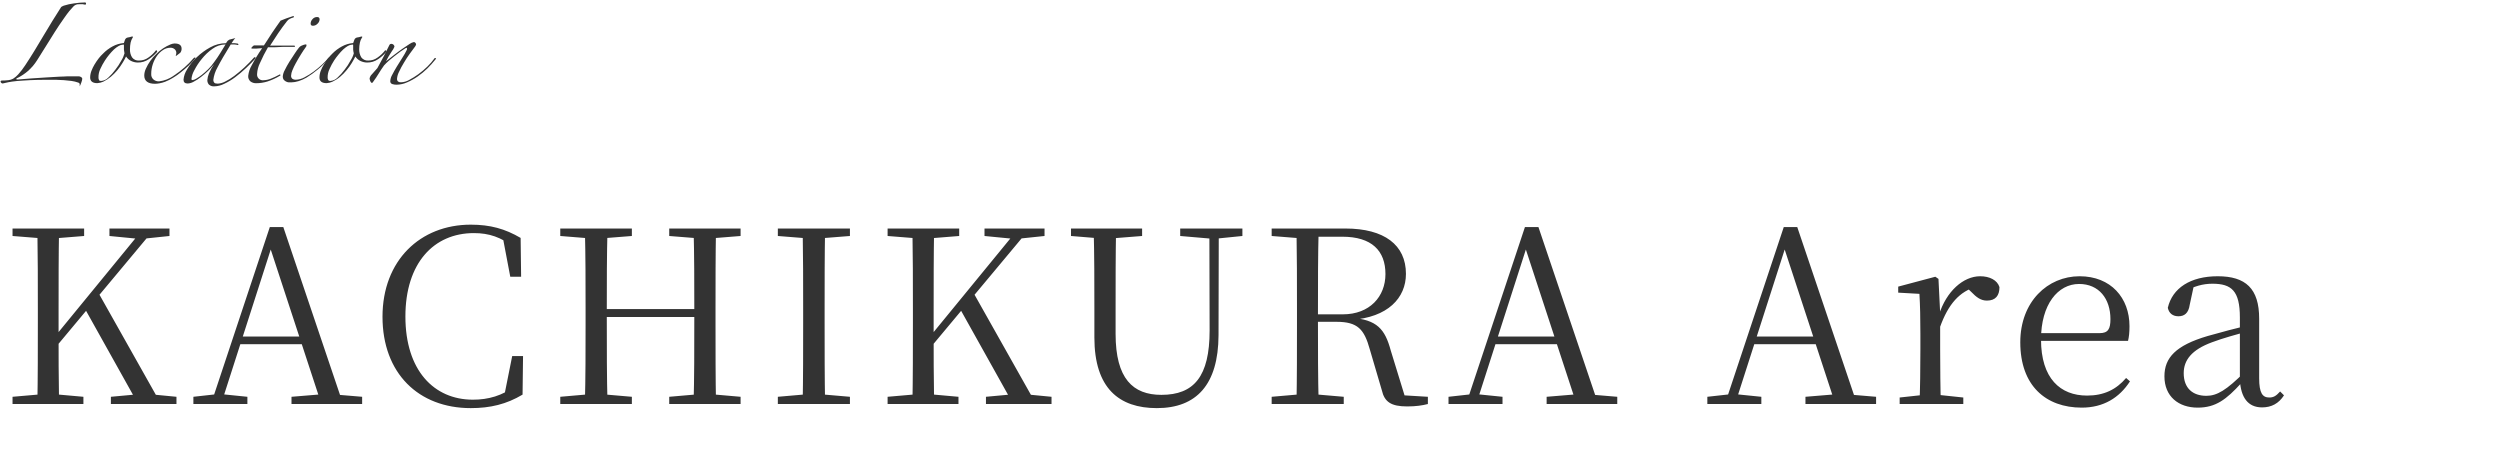 <svg width="560" height="106" viewBox="0 0 560 106" fill="none" xmlns="http://www.w3.org/2000/svg">
<g clip-path="url(#clip0_473_4743)">
<path d="M19.128 1.057L18.538 0.946C18.268 0.927 17.996 0.927 17.726 0.946C17.49 0.929 17.254 0.964 17.033 1.049C16.813 1.135 16.614 1.268 16.452 1.44C16.165 1.758 15.847 2.093 15.528 2.475C15.21 2.857 14.764 3.478 14.35 4.068C13.935 4.657 13.569 5.182 13.251 5.66L12.215 7.253C11.817 7.874 11.403 8.543 10.973 9.244L9.635 11.378L8.329 13.464C7.75 14.393 7.036 15.23 6.211 15.949C5.52 16.537 4.76 17.039 3.949 17.446C3.774 17.446 3.663 17.605 3.647 17.685C3.631 17.765 3.647 17.812 3.997 17.812L6.928 17.573L10.288 17.351L13.251 17.175C14.127 17.175 14.748 17.096 15.098 17.096H16.452H17.2C17.375 17.082 17.551 17.082 17.726 17.096C18.188 17.207 18.427 17.398 18.427 17.653C18.398 17.921 18.334 18.183 18.236 18.433C18.13 18.745 18.003 19.048 17.853 19.341C17.853 19.341 17.853 19.341 17.853 19.182C17.87 19.05 17.87 18.916 17.853 18.784C17.827 18.711 17.783 18.647 17.724 18.596C17.665 18.546 17.595 18.512 17.519 18.497C17.034 18.325 16.532 18.202 16.022 18.131C15.464 18.051 14.907 18.003 14.318 17.956L12.598 17.876H11.005C9.317 17.876 7.82 17.876 6.737 17.956C5.654 18.035 4.602 18.067 3.806 18.147C3.01 18.227 2.373 18.322 1.879 18.418L0.573 18.704C0.449 18.686 0.336 18.623 0.254 18.529C0.184 18.461 0.139 18.371 0.127 18.274C0.127 18.115 0.238 18.035 0.477 18.035C0.946 18.036 1.414 18.009 1.879 17.956C2.247 17.919 2.604 17.811 2.93 17.637C3.363 17.365 3.754 17.033 4.093 16.65C4.679 15.998 5.211 15.3 5.685 14.563C6.307 13.624 6.96 12.604 7.644 11.489C8.329 10.375 9.014 9.228 9.699 8.065L11.738 4.689C12.422 3.574 13.028 2.602 13.585 1.758C13.64 1.626 13.742 1.518 13.872 1.456L14.286 1.264C15.039 1.025 15.812 0.854 16.595 0.755C17.413 0.631 18.237 0.562 19.064 0.548C19.223 0.548 19.287 0.707 19.271 0.834C19.264 0.88 19.248 0.923 19.224 0.962C19.199 1 19.166 1.033 19.128 1.057Z" fill="#333333"/>
<path d="M35.135 11.681C34.597 12.29 33.981 12.825 33.303 13.273C32.586 13.764 31.735 14.02 30.866 14.006C30.359 14.003 29.859 13.889 29.401 13.671C28.928 13.444 28.526 13.091 28.238 12.652C27.999 13.149 27.733 13.633 27.442 14.101C27.102 14.657 26.724 15.189 26.311 15.694C25.863 16.236 25.367 16.737 24.83 17.191C24.305 17.632 23.727 18.007 23.11 18.306C22.692 18.49 22.244 18.598 21.788 18.625C20.737 18.625 20.195 18.195 20.195 17.351C20.201 16.843 20.298 16.342 20.482 15.869C20.676 15.36 20.916 14.87 21.199 14.404C21.486 13.93 21.8 13.473 22.138 13.034C22.429 12.665 22.749 12.319 23.094 11.999C23.708 11.363 24.417 10.825 25.196 10.406C25.983 9.975 26.851 9.715 27.745 9.642C27.811 9.392 27.896 9.147 27.999 8.909C28.05 8.778 28.134 8.662 28.243 8.572C28.352 8.483 28.482 8.423 28.621 8.4L29.051 8.32C29.188 8.302 29.322 8.265 29.449 8.209C29.489 8.181 29.536 8.166 29.584 8.166C29.633 8.166 29.68 8.181 29.72 8.209C29.799 8.209 29.815 8.32 29.72 8.416C29.507 8.76 29.351 9.137 29.258 9.53C29.16 10.018 29.112 10.514 29.114 11.012C29.079 11.655 29.241 12.293 29.576 12.843C29.756 13.091 29.997 13.288 30.277 13.414C30.556 13.54 30.864 13.59 31.169 13.56C31.913 13.566 32.639 13.331 33.239 12.891C33.839 12.477 34.376 11.978 34.832 11.41C34.84 11.381 34.854 11.354 34.874 11.332C34.894 11.31 34.919 11.293 34.947 11.282C34.975 11.271 35.005 11.267 35.035 11.27C35.065 11.273 35.093 11.282 35.119 11.298C35.23 11.489 35.246 11.569 35.135 11.681ZM27.888 11.951C27.824 11.679 27.781 11.402 27.761 11.123C27.761 10.805 27.761 10.486 27.761 10.199C27.761 9.913 27.761 9.992 27.585 9.992C27.231 10.008 26.886 10.112 26.582 10.295C26.198 10.52 25.84 10.787 25.515 11.091C24.757 11.832 24.084 12.655 23.508 13.544C23.116 14.149 22.77 14.782 22.473 15.439C22.183 16.045 22.041 16.711 22.059 17.382C22.054 17.559 22.092 17.734 22.17 17.892C22.17 18.051 22.409 18.131 22.664 18.131C23.268 18.083 23.834 17.817 24.257 17.382C24.846 16.842 25.379 16.245 25.849 15.598C26.358 14.956 26.805 14.269 27.187 13.544C27.501 13.052 27.737 12.515 27.888 11.951Z" fill="#333333"/>
<path d="M43.734 13.114C43.266 13.673 42.766 14.205 42.237 14.707C41.674 15.238 41.101 15.731 40.517 16.188C39.948 16.65 39.346 17.07 38.717 17.446C38.161 17.792 37.575 18.085 36.965 18.322C36.572 18.47 36.167 18.581 35.755 18.657C35.419 18.723 35.078 18.76 34.735 18.768C33.143 18.768 32.315 18.147 32.315 16.921C32.323 16.397 32.443 15.881 32.665 15.407C33.225 14.154 34.026 13.024 35.022 12.079C35.929 11.159 37.012 10.434 38.207 9.945C38.486 9.827 38.782 9.757 39.083 9.738C40.166 9.738 40.676 10.136 40.676 10.9C40.691 11.235 40.584 11.563 40.373 11.824C40.198 11.983 39.896 12.206 39.497 12.493H39.354C39.449 12.277 39.498 12.044 39.497 11.808C39.487 11.525 39.367 11.256 39.163 11.059C39.025 10.93 38.862 10.831 38.684 10.768C38.505 10.705 38.316 10.68 38.128 10.693C37.56 10.702 37.008 10.873 36.535 11.187C36 11.538 35.535 11.986 35.165 12.509C34.758 13.084 34.441 13.717 34.226 14.388C33.991 15.086 33.872 15.818 33.875 16.554C33.855 16.789 33.891 17.026 33.979 17.244C34.068 17.463 34.207 17.658 34.385 17.812C34.734 18.099 35.176 18.246 35.627 18.226C36.824 18.089 37.965 17.645 38.94 16.936C40.604 15.841 42.105 14.517 43.4 13.002C43.543 12.875 43.654 12.843 43.718 12.907C43.782 12.971 43.909 12.987 43.734 13.114Z" fill="#333333"/>
<path d="M57.321 12.987C56.652 13.735 55.919 14.484 55.107 15.248C54.334 15.978 53.52 16.664 52.67 17.303C51.913 17.878 51.096 18.369 50.233 18.768C49.547 19.121 48.791 19.317 48.02 19.341C47.799 19.364 47.576 19.34 47.364 19.272C47.153 19.203 46.959 19.091 46.793 18.943C46.554 18.665 46.428 18.306 46.443 17.94C46.479 17.424 46.603 16.917 46.809 16.443C47.111 15.729 47.49 15.051 47.94 14.42C47.558 14.882 47.112 15.36 46.618 15.869C46.115 16.357 45.583 16.815 45.025 17.239C44.529 17.634 43.995 17.98 43.433 18.274C43.009 18.532 42.527 18.68 42.031 18.704C41.426 18.704 41.107 18.418 41.107 17.86C41.179 17.037 41.453 16.244 41.904 15.551C42.479 14.554 43.198 13.647 44.038 12.859C44.945 11.976 45.969 11.22 47.08 10.614C48.165 10.005 49.387 9.682 50.632 9.674C50.74 9.472 50.874 9.284 51.03 9.116C51.139 9.026 51.256 8.946 51.38 8.877L52.606 8.559H52.702C52.544 8.706 52.405 8.872 52.288 9.053C52.145 9.26 52.017 9.467 51.858 9.674H52.527L53.18 9.753C53.323 9.753 53.403 9.881 53.403 9.96C53.406 9.978 53.404 9.996 53.399 10.012C53.393 10.029 53.384 10.044 53.372 10.057C53.359 10.069 53.344 10.078 53.327 10.084C53.311 10.089 53.293 10.091 53.275 10.088C53.016 10.016 52.748 9.973 52.479 9.96H51.683C50.345 12.127 49.358 13.831 48.72 15.089C48.223 15.957 47.904 16.915 47.781 17.908C47.774 18.128 47.848 18.343 47.988 18.513C48.115 18.672 48.386 18.736 48.8 18.736C49.356 18.701 49.899 18.549 50.393 18.29C51.124 17.936 51.817 17.509 52.463 17.016C53.196 16.459 53.944 15.838 54.725 15.121C55.505 14.404 56.238 13.639 56.939 12.843C56.962 12.821 56.994 12.808 57.026 12.808C57.059 12.808 57.09 12.821 57.114 12.843C57.159 12.843 57.203 12.857 57.239 12.883C57.276 12.908 57.305 12.945 57.321 12.987ZM50.472 9.96C49.446 9.973 48.448 10.307 47.621 10.916C46.716 11.551 45.906 12.313 45.217 13.178C44.559 13.966 43.993 14.826 43.528 15.742C43.19 16.318 42.973 16.958 42.891 17.621C42.891 17.828 42.891 17.94 43.146 17.94C43.437 17.895 43.714 17.786 43.958 17.621C44.397 17.364 44.817 17.076 45.217 16.761C45.713 16.369 46.186 15.949 46.634 15.503C47.132 15.018 47.58 14.484 47.972 13.91C48.45 13.273 48.896 12.604 49.342 11.888L50.52 9.96H50.472Z" fill="#333333"/>
<path d="M65.729 3.908C65.455 3.985 65.188 4.086 64.933 4.211C64.673 4.334 64.449 4.52 64.28 4.752C63.611 5.602 62.958 6.494 62.321 7.428C61.7 8.352 61.094 9.292 60.505 10.215H65.952C65.984 10.23 66.013 10.252 66.035 10.28C66.057 10.307 66.072 10.34 66.079 10.375C66.078 10.403 66.068 10.43 66.051 10.453C66.034 10.476 66.011 10.493 65.984 10.502H64.933H63.34L61.62 10.582H60.027C59.368 11.721 58.773 12.896 58.243 14.101C57.858 14.859 57.635 15.689 57.59 16.538C57.564 16.734 57.583 16.934 57.646 17.121C57.71 17.308 57.816 17.478 57.957 17.617C58.097 17.756 58.269 17.861 58.456 17.922C58.644 17.984 58.844 18.001 59.04 17.972C59.586 17.952 60.125 17.839 60.633 17.637C61.284 17.384 61.917 17.086 62.528 16.745C62.544 16.725 62.565 16.709 62.588 16.698C62.612 16.687 62.637 16.681 62.663 16.681C62.689 16.681 62.715 16.687 62.738 16.698C62.761 16.709 62.782 16.725 62.798 16.745C62.894 16.841 62.798 16.905 62.703 16.968C61.836 17.496 60.911 17.923 59.948 18.242C59.108 18.509 58.232 18.643 57.352 18.641C56.912 18.649 56.482 18.515 56.125 18.258C55.938 18.103 55.793 17.904 55.701 17.679C55.61 17.454 55.575 17.21 55.6 16.968C55.695 16.135 55.966 15.331 56.396 14.611C57.089 13.289 57.866 12.012 58.721 10.789L57.415 10.884H56.523C56.38 10.884 56.3 10.884 56.3 10.725C56.455 10.505 56.649 10.316 56.874 10.168H59.119C59.374 9.769 59.661 9.323 59.995 8.83L60.951 7.348L61.938 5.915L62.846 4.625L64.184 4.099C64.757 3.892 65.251 3.717 65.697 3.59C65.725 3.591 65.753 3.601 65.775 3.618C65.798 3.635 65.815 3.659 65.825 3.685C65.825 3.685 65.841 3.908 65.729 3.908Z" fill="#333333"/>
<path d="M73.565 13.226C72.835 14.082 72.03 14.871 71.16 15.583C70.371 16.242 69.535 16.844 68.659 17.382C68.092 17.716 67.488 17.984 66.859 18.179C66.344 18.344 65.808 18.435 65.267 18.449C65.065 18.464 64.863 18.464 64.662 18.449C64.437 18.426 64.22 18.356 64.025 18.242C63.834 18.139 63.666 17.998 63.531 17.828C63.393 17.622 63.326 17.376 63.34 17.128C63.384 16.628 63.536 16.145 63.786 15.71C64.093 15.077 64.433 14.46 64.805 13.863C65.203 13.226 65.601 12.604 65.999 12.031C66.288 11.573 66.602 11.132 66.939 10.709C67.134 10.456 67.4 10.267 67.704 10.168C67.936 10.059 68.183 9.984 68.436 9.945C68.58 9.945 68.643 9.945 68.643 10.072C68.658 10.151 68.658 10.232 68.643 10.311C68.61 10.398 68.562 10.479 68.5 10.55C68.118 11.075 67.72 11.665 67.337 12.302C66.955 12.939 66.573 13.56 66.254 14.165C65.965 14.679 65.71 15.211 65.49 15.758C65.325 16.136 65.228 16.54 65.203 16.952C65.193 17.083 65.214 17.215 65.263 17.337C65.313 17.458 65.391 17.567 65.49 17.653C65.715 17.804 65.984 17.876 66.254 17.86C66.929 17.837 67.588 17.657 68.181 17.334C68.91 16.955 69.608 16.518 70.268 16.029C70.936 15.536 71.574 15.004 72.179 14.436C72.662 13.989 73.114 13.51 73.533 13.002C73.692 12.875 73.772 12.827 73.788 12.907C73.747 13.033 73.67 13.144 73.565 13.226ZM71.59 4.338C71.573 4.703 71.413 5.047 71.144 5.294C71.013 5.44 70.854 5.558 70.676 5.64C70.498 5.722 70.305 5.767 70.109 5.772C69.758 5.772 69.583 5.612 69.583 5.294C69.588 4.919 69.736 4.56 69.997 4.291C70.122 4.138 70.281 4.015 70.46 3.933C70.639 3.85 70.835 3.809 71.032 3.813C71.399 3.813 71.59 3.988 71.59 4.338Z" fill="#333333"/>
<path d="M86.482 11.681C85.954 12.293 85.343 12.829 84.666 13.273C83.95 13.764 83.098 14.02 82.23 14.006C81.722 14.003 81.222 13.889 80.764 13.671C80.288 13.448 79.885 13.095 79.602 12.652C79.395 13.082 79.124 13.56 78.805 14.101C78.465 14.661 78.081 15.194 77.659 15.694C77.22 16.239 76.729 16.741 76.193 17.191C75.665 17.636 75.081 18.011 74.457 18.306C74.045 18.49 73.602 18.598 73.151 18.625C72.1 18.625 71.559 18.195 71.559 17.351C71.564 16.843 71.661 16.342 71.845 15.869C72.038 15.357 72.283 14.866 72.578 14.404C72.86 13.927 73.174 13.469 73.518 13.034C73.808 12.669 74.122 12.323 74.457 11.999C75.08 11.366 75.794 10.829 76.576 10.406C77.357 9.977 78.22 9.717 79.108 9.642C79.18 9.392 79.271 9.147 79.379 8.909C79.426 8.779 79.507 8.663 79.614 8.574C79.72 8.485 79.847 8.425 79.984 8.4L80.43 8.32C80.567 8.3 80.701 8.263 80.828 8.209C80.865 8.183 80.91 8.169 80.955 8.169C81.001 8.169 81.045 8.183 81.083 8.209C81.178 8.209 81.194 8.32 81.083 8.416C80.864 8.757 80.707 9.134 80.621 9.53C80.517 10.017 80.464 10.514 80.462 11.012C80.437 11.654 80.598 12.289 80.924 12.843C81.105 13.089 81.347 13.284 81.626 13.41C81.905 13.535 82.212 13.587 82.516 13.56C83.256 13.568 83.978 13.333 84.571 12.891C85.17 12.476 85.706 11.977 86.163 11.41C86.171 11.381 86.186 11.354 86.206 11.332C86.226 11.31 86.251 11.293 86.279 11.282C86.306 11.271 86.337 11.267 86.366 11.27C86.396 11.273 86.425 11.282 86.45 11.298C86.593 11.489 86.609 11.569 86.482 11.681ZM79.251 11.951C79.181 11.68 79.133 11.403 79.108 11.123C79.108 10.805 79.108 10.486 79.108 10.199C79.108 9.913 79.108 9.992 78.933 9.992C78.573 10.006 78.222 10.11 77.913 10.295C77.537 10.524 77.185 10.791 76.862 11.091C76.488 11.451 76.137 11.834 75.811 12.238C75.464 12.656 75.14 13.092 74.84 13.544C74.453 14.149 74.112 14.783 73.82 15.439C73.526 16.044 73.378 16.71 73.39 17.382C73.393 17.558 73.431 17.731 73.502 17.892C73.581 18.051 73.74 18.131 74.011 18.131C74.614 18.077 75.178 17.812 75.604 17.382C76.193 16.842 76.726 16.245 77.197 15.598C77.705 14.956 78.153 14.269 78.534 13.544C78.854 13.053 79.096 12.516 79.251 11.951Z" fill="#333333"/>
<path d="M97.551 13.305C96.987 14.015 96.38 14.69 95.736 15.328C95.055 15.993 94.32 16.601 93.538 17.143C92.798 17.658 92.008 18.095 91.18 18.449C90.439 18.785 89.637 18.963 88.823 18.975C88.499 18.979 88.177 18.931 87.868 18.832C87.722 18.788 87.597 18.692 87.515 18.564C87.433 18.435 87.4 18.282 87.422 18.131C87.459 17.635 87.612 17.155 87.868 16.729C88.154 16.156 88.505 15.551 88.887 14.914C89.269 14.277 89.699 13.624 90.113 12.955C90.501 12.369 90.847 11.757 91.149 11.123C91.195 11.011 91.195 10.885 91.149 10.773C91.149 10.677 91.005 10.677 90.862 10.773C90.719 10.868 90.161 11.219 89.715 11.537C89.269 11.856 88.823 12.19 88.377 12.556L87.055 13.639C86.641 14.022 86.291 14.356 86.036 14.643C85.558 15.312 85.16 15.917 84.826 16.474C84.491 17.032 84.077 17.669 83.567 18.354C83.456 18.513 83.361 18.593 83.313 18.593C83.265 18.593 83.042 18.449 82.93 18.147C82.861 17.967 82.813 17.78 82.787 17.589C82.855 17.215 83.046 16.873 83.329 16.618L84.539 15.248C85.001 14.388 85.495 13.496 85.988 12.556C86.482 11.617 86.912 10.757 87.263 10.008C87.307 9.945 87.367 9.893 87.436 9.86C87.506 9.826 87.583 9.812 87.661 9.817C87.838 9.818 88.009 9.886 88.138 10.008C88.204 10.064 88.257 10.132 88.295 10.209C88.334 10.285 88.356 10.369 88.362 10.454C88.202 10.849 87.988 11.219 87.724 11.553C87.258 12.247 86.838 12.97 86.466 13.719L88.298 12.286C88.951 11.792 89.572 11.314 90.177 10.9C90.782 10.486 91.308 10.12 91.77 9.833C92.051 9.631 92.371 9.49 92.71 9.419C92.775 9.422 92.838 9.439 92.896 9.469C92.954 9.5 93.004 9.542 93.044 9.594C93.129 9.687 93.184 9.804 93.203 9.929C93.171 10.109 93.094 10.279 92.98 10.422C92.662 10.836 92.263 11.394 91.802 12.015C91.34 12.636 90.878 13.369 90.464 14.07C90.061 14.72 89.699 15.396 89.381 16.092C89.136 16.563 88.984 17.077 88.935 17.605C88.921 17.724 88.933 17.844 88.972 17.957C89.01 18.07 89.074 18.173 89.158 18.258C89.363 18.398 89.612 18.46 89.859 18.433C90.48 18.406 91.086 18.232 91.626 17.924C92.345 17.541 93.037 17.11 93.697 16.634C94.422 16.104 95.108 15.524 95.751 14.898C96.331 14.325 96.863 13.707 97.344 13.05C97.344 12.971 97.487 12.955 97.599 13.05C97.71 13.146 97.71 13.146 97.551 13.305Z" fill="#333333"/>
</g>
<path d="M8.37 90.5H13.23C13.122 84.506 13.122 78.998 13.122 75.164V69.386C13.122 63.284 13.122 57.182 13.23 51.188H8.37C8.478 57.236 8.478 63.284 8.478 69.386V72.356C8.478 78.458 8.478 84.56 8.37 90.5ZM2.808 90.5H18.684V88.88L11.448 88.232H10.26L2.808 88.88V90.5ZM2.808 52.862L10.26 53.456H11.448L18.846 52.862V51.188H2.808V52.862ZM24.84 90.5H39.528V88.88L32.832 88.232H31.86L24.84 88.88V90.5ZM24.516 52.862L31.158 53.51L32.292 53.456L37.962 52.862V51.188H24.516V52.862ZM10.692 79.916L34.668 51.188H32.13L12.042 75.704L11.07 76.946H10.53L10.692 79.916ZM30.942 90.5H36.072L21.87 65.282L18.846 68.846L30.942 90.5ZM43.319 90.5H55.415V88.88L49.583 88.286H48.665L43.319 88.88V90.5ZM47.261 90.5H49.529L60.977 54.86L61.193 54.104H60.059L71.993 90.5H76.853L63.461 50.864H60.437L47.261 90.5ZM53.093 77.108H69.887L69.725 75.38H53.255L53.093 77.108ZM65.297 90.5H81.119V88.88L74.045 88.286H72.479L65.297 88.88V90.5ZM105.444 91.418C109.818 91.418 113.436 90.554 117.054 88.394L117.162 79.754H114.732L112.896 88.934L115.542 88.178V86.396C112.464 88.664 109.386 89.528 105.93 89.528C97.182 89.528 90.81 82.94 90.81 70.898C90.81 58.91 97.182 52.214 106.146 52.214C109.602 52.214 112.194 53.132 115.218 55.4V53.51L112.518 52.592L114.3 61.988H116.73L116.622 53.294C113.112 51.242 109.818 50.324 105.444 50.324C94.158 50.324 85.68 58.316 85.68 70.952C85.68 83.642 93.78 91.418 105.444 91.418ZM125.5 90.5H141.538V88.88L134.032 88.232H132.898L125.5 88.88V90.5ZM131.008 90.5H136.084C135.922 84.506 135.922 78.458 135.922 70.682V69.386C135.922 63.284 135.922 57.182 136.084 51.188H131.008C131.17 57.236 131.17 63.284 131.17 69.386V72.356C131.17 78.458 131.17 84.56 131.008 90.5ZM133.546 71.006H157.954V69.224H133.546V71.006ZM149.908 90.5H165.892V88.88L158.494 88.232H157.36L149.908 88.88V90.5ZM155.362 90.5H160.384C160.276 84.506 160.276 78.458 160.276 72.356V69.386C160.276 63.284 160.276 57.182 160.384 51.188H155.362C155.524 57.236 155.524 63.284 155.524 69.386V70.682C155.524 78.458 155.524 84.56 155.362 90.5ZM125.5 52.862L132.898 53.456H134.032L141.538 52.862V51.188H125.5V52.862ZM149.908 52.862L157.36 53.456H158.494L165.892 52.862V51.188H149.908V52.862ZM174.237 90.5H190.383V88.88L182.877 88.232H181.689L174.237 88.88V90.5ZM179.799 90.5H184.821C184.713 84.506 184.713 78.458 184.713 72.356V69.386C184.713 63.284 184.713 57.182 184.821 51.188H179.799C179.907 57.236 179.907 63.284 179.907 69.386V72.356C179.907 78.458 179.907 84.56 179.799 90.5ZM174.237 52.862L181.689 53.456H182.877L190.383 52.862V51.188H174.237V52.862ZM204.384 90.5H209.244C209.136 84.506 209.136 78.998 209.136 75.164V69.386C209.136 63.284 209.136 57.182 209.244 51.188H204.384C204.492 57.236 204.492 63.284 204.492 69.386V72.356C204.492 78.458 204.492 84.56 204.384 90.5ZM198.822 90.5H214.698V88.88L207.462 88.232H206.274L198.822 88.88V90.5ZM198.822 52.862L206.274 53.456H207.462L214.86 52.862V51.188H198.822V52.862ZM220.854 90.5H235.542V88.88L228.846 88.232H227.874L220.854 88.88V90.5ZM220.53 52.862L227.172 53.51L228.306 53.456L233.976 52.862V51.188H220.53V52.862ZM206.706 79.916L230.682 51.188H228.144L208.056 75.704L207.084 76.946H206.544L206.706 79.916ZM226.956 90.5H232.086L217.884 65.282L214.86 68.846L226.956 90.5ZM259.127 91.418C268.037 91.418 272.897 86.126 272.951 75.11L273.005 51.188H270.899L270.953 74.03C270.953 84.344 267.443 88.448 260.153 88.448C253.781 88.448 249.893 84.83 249.893 74.786V69.44C249.893 63.23 249.893 57.182 250.001 51.188H244.979C245.141 57.236 245.141 63.338 245.141 69.44V75.596C245.141 86.99 250.703 91.418 259.127 91.418ZM239.903 52.862L247.139 53.456H248.327L255.833 52.862V51.188H239.903V52.862ZM264.365 52.862L271.277 53.456H272.411L278.297 52.862V51.188H264.365V52.862ZM284.853 90.5H300.999V88.88L293.493 88.232H292.305L284.853 88.88V90.5ZM290.415 90.5H295.383C295.221 84.506 295.221 78.458 295.221 71.87V70.736C295.221 63.23 295.221 57.236 295.383 51.188H290.415C290.523 57.236 290.523 63.284 290.523 69.386V72.356C290.523 78.458 290.523 84.56 290.415 90.5ZM315.201 91.04C317.145 91.04 318.603 90.824 319.845 90.5V88.88L312.717 88.448L314.931 89.582L311.529 78.512C310.233 73.706 308.451 71.6 302.619 71.168V71.654C310.881 71.114 314.931 66.74 314.931 61.34C314.931 54.86 310.071 51.188 301.377 51.188H292.953V53.024H300.675C307.263 53.024 310.341 56.156 310.341 61.394C310.341 66.416 306.831 70.412 300.783 70.412H292.953V72.086H299.379C304.131 72.086 305.589 73.76 306.831 78.242L309.531 87.422C310.125 90.014 311.583 91.04 315.201 91.04ZM284.853 52.862L292.305 53.456H292.953V51.188H284.853V52.862ZM324.467 90.5H336.563V88.88L330.731 88.286H329.813L324.467 88.88V90.5ZM328.409 90.5H330.677L342.125 54.86L342.341 54.104H341.207L353.141 90.5H358.001L344.609 50.864H341.585L328.409 90.5ZM334.241 77.108H351.035L350.873 75.38H334.403L334.241 77.108ZM346.445 90.5H362.267V88.88L355.193 88.286H353.627L346.445 88.88V90.5ZM382.444 90.5H394.54V88.88L388.708 88.286H387.79L382.444 88.88V90.5ZM386.386 90.5H388.654L400.102 54.86L400.318 54.104H399.184L411.118 90.5H415.978L402.586 50.864H399.562L386.386 90.5ZM392.218 77.108H409.012L408.85 75.38H392.38L392.218 77.108ZM404.422 90.5H420.244V88.88L413.17 88.286H411.604L404.422 88.88V90.5ZM425.523 90.5H439.779V89.042L433.677 88.394H431.463L425.523 89.042V90.5ZM429.951 90.5H434.757C434.649 87.908 434.595 81.86 434.595 78.188V70.088L434.217 62.474L433.515 61.988L425.199 64.202V65.552L429.951 65.822C430.113 68.522 430.167 71.222 430.167 74.894V78.188C430.167 81.86 430.113 87.908 429.951 90.5ZM434.541 73.328C436.431 68.036 438.969 65.282 442.749 64.202L440.265 64.148L441.507 65.336C442.749 66.632 443.721 67.334 445.071 67.334C447.015 67.334 447.879 66.2 447.879 64.31C447.393 62.744 445.665 61.88 443.559 61.88C439.779 61.88 435.999 65.228 434.325 70.52H433.353L434.541 73.328ZM466.313 91.31C471.173 91.31 474.737 89.096 477.113 85.424L476.249 84.668C474.035 87.26 471.281 88.61 467.501 88.61C461.507 88.61 457.187 84.776 457.187 76.028C457.187 68.198 460.967 63.608 465.719 63.608C470.147 63.608 472.739 66.902 472.739 71.492C472.739 73.706 472.199 74.624 470.309 74.624H454.595V76.352H476.681C476.897 75.488 477.005 74.408 477.005 73.058C477.005 66.74 472.847 61.88 465.827 61.88C458.699 61.88 452.543 67.55 452.543 76.676C452.543 86.396 458.267 91.31 466.313 91.31ZM492.283 91.31C496.333 91.31 498.709 89.474 502.057 85.802H503.353L502.867 83.264C498.709 87.422 496.603 88.664 494.227 88.664C491.203 88.664 489.151 86.99 489.151 83.588C489.151 80.672 490.933 78.35 495.469 76.676C497.899 75.758 501.031 74.894 503.893 74.138V72.842C500.977 73.49 497.521 74.408 494.497 75.272C487.369 77.378 484.831 80.132 484.831 84.29C484.831 88.826 488.017 91.31 492.283 91.31ZM506.701 91.256C508.807 91.256 510.427 90.392 511.615 88.556L510.751 87.692C509.833 88.718 509.239 89.042 508.321 89.042C506.809 89.042 506.053 88.07 506.053 84.722V71.384C506.053 64.634 503.029 61.88 496.765 61.88C490.663 61.88 486.613 64.526 485.587 68.954C485.857 70.196 486.721 70.844 487.963 70.844C489.259 70.844 490.231 70.196 490.501 68.252L491.419 63.986L489.043 65.444C491.473 64.094 493.471 63.554 495.577 63.554C499.843 63.554 501.733 65.12 501.733 71.114V85.154C501.949 88.988 503.515 91.256 506.701 91.256Z" fill="#333333"/>
<defs>
<clipPath id="clip0_473_4743">
<rect width="98" height="19" fill="white" transform="translate(0 0.5)"/>
</clipPath>
</defs>
</svg>
